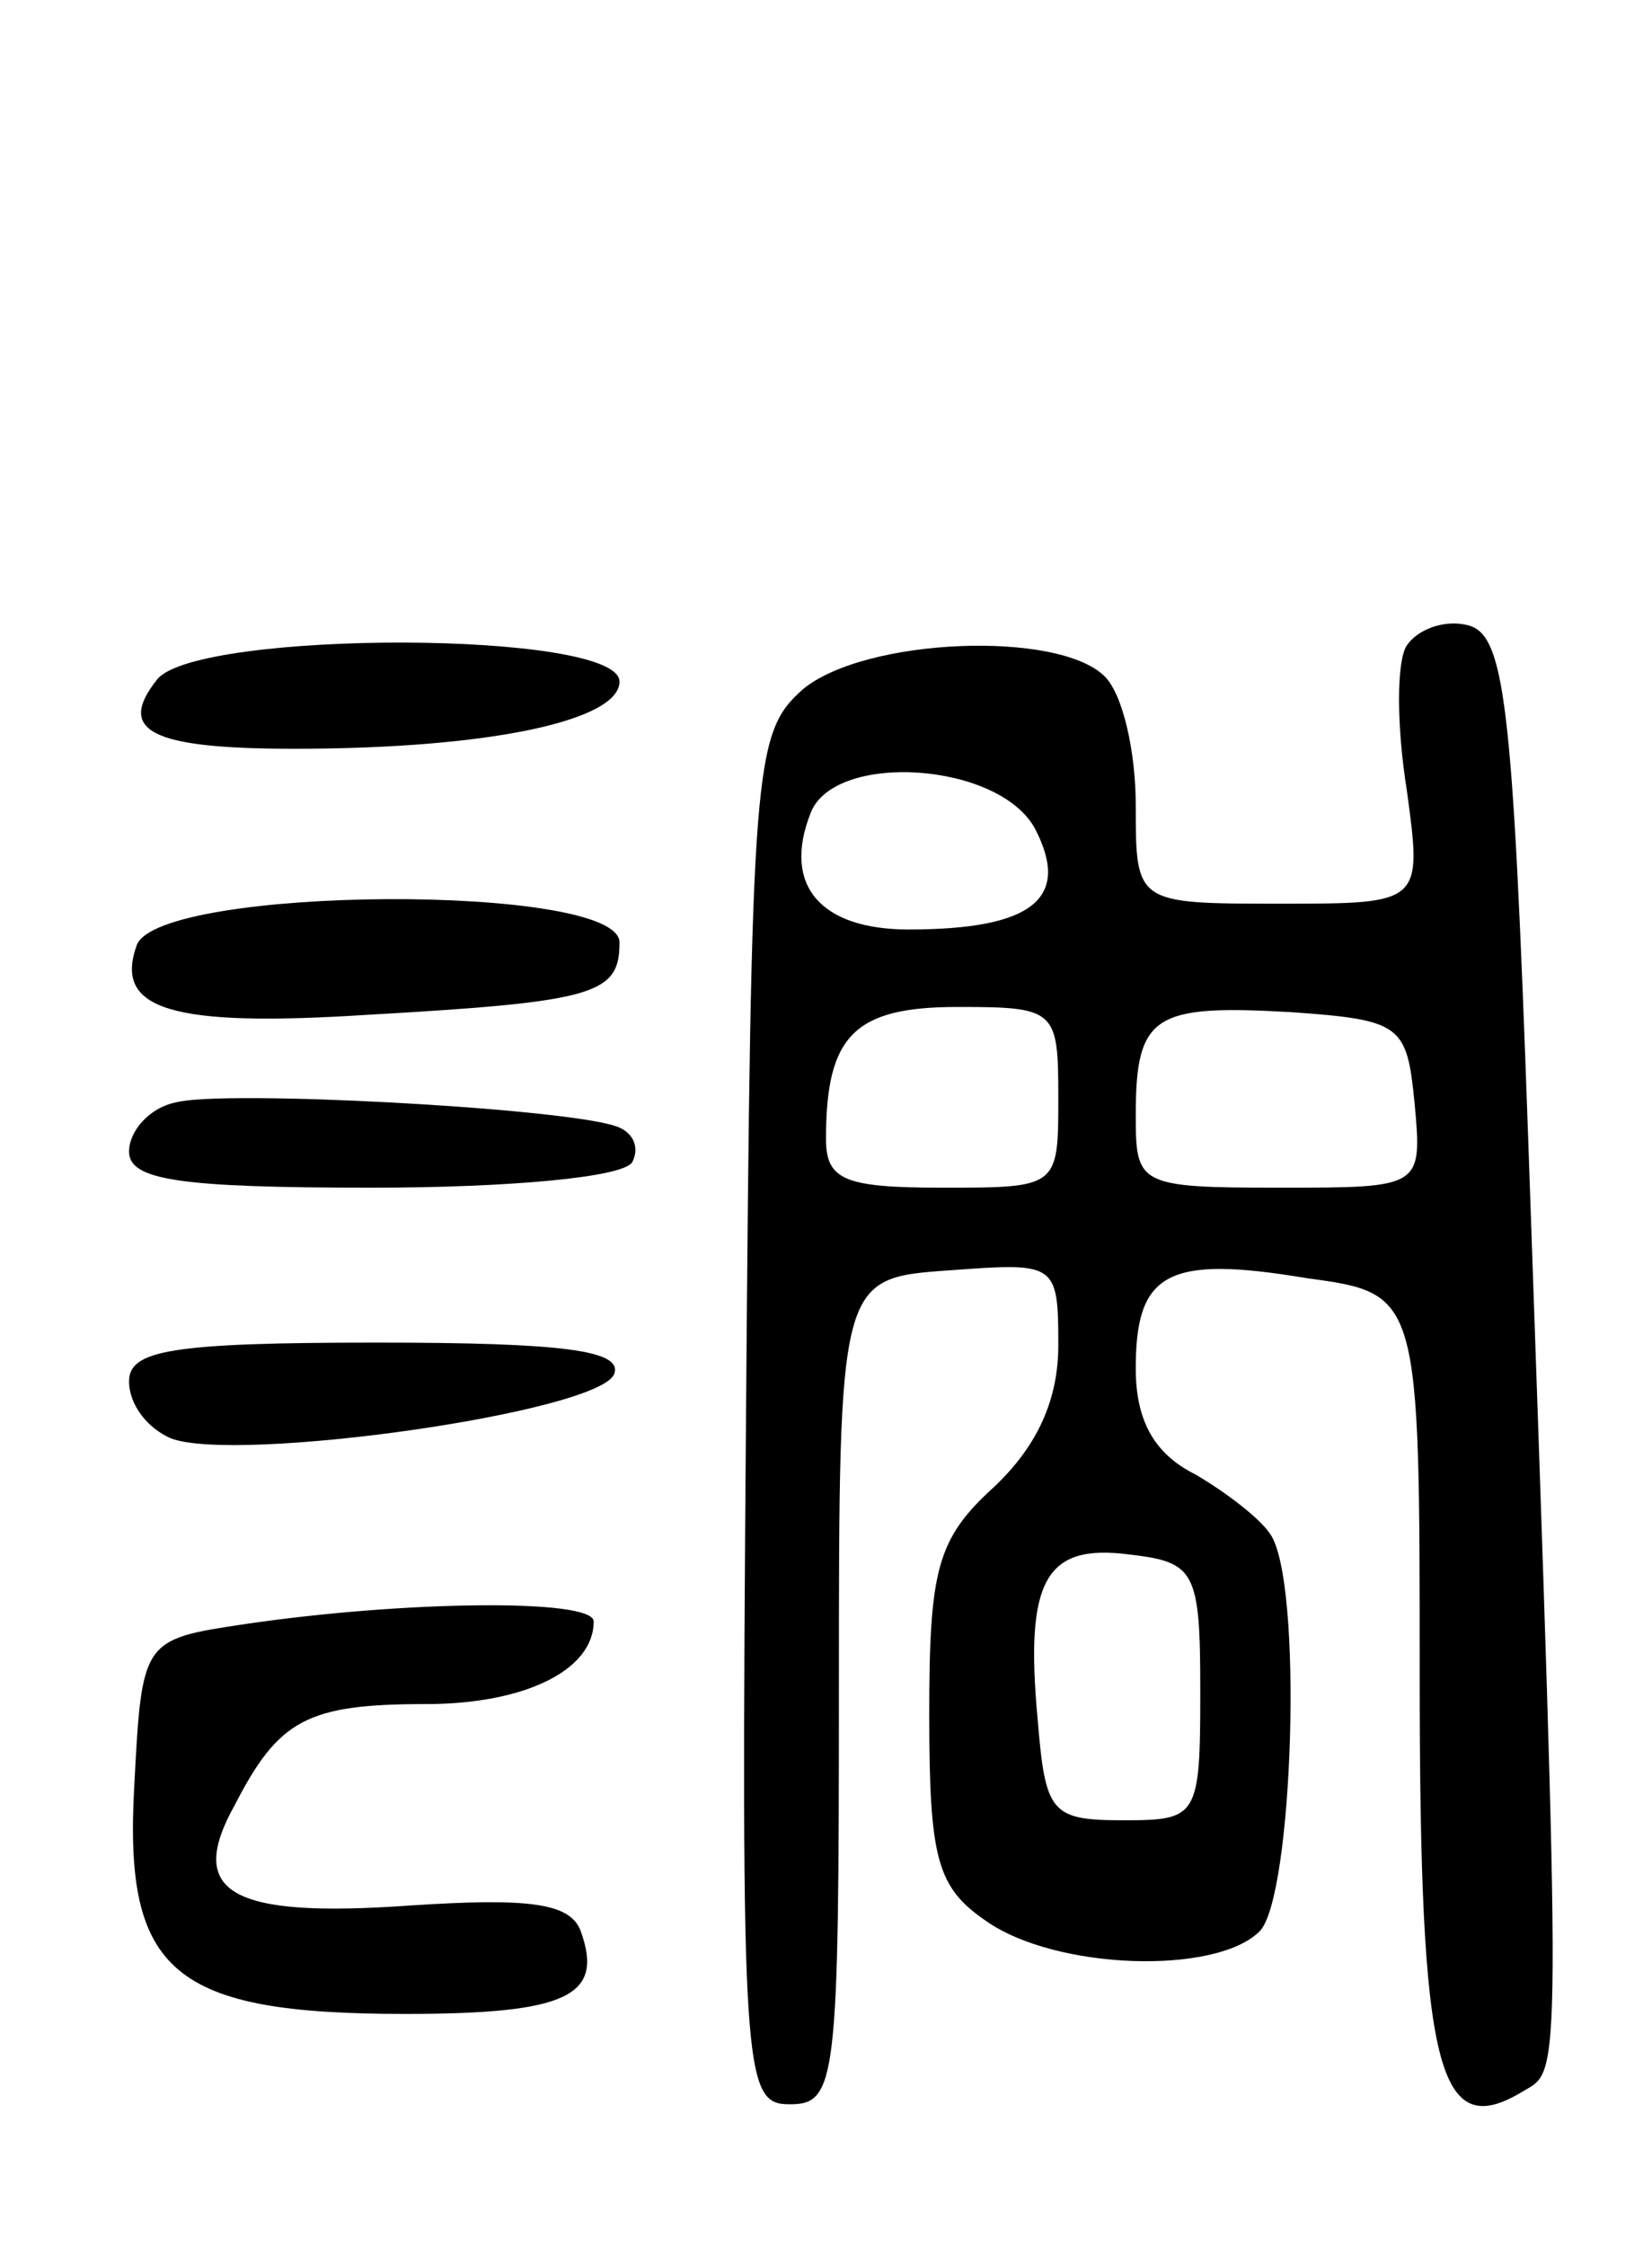 <svg version="1.0" xmlns="http://www.w3.org/2000/svg"
 width="64pt" height="87pt" viewBox="0 0 64 87"
 preserveAspectRatio="xMidYMid meet">
<g transform="translate(0,87) scale(0.1,-0.1)"
fill="#000000" stroke="none">
<path d="M545 620 c-4 -6 -4 -31 0 -56 6 -44 6 -44 -49 -44 -56 0 -56 0 -56
38 0 21 -5 43 -12 50 -18 18 -93 15 -117 -5 -19 -17 -20 -28 -22 -283 -2 -255
-1 -265 17 -265 18 0 19 9 19 160 0 160 0 160 43 163 41 3 42 3 42 -29 0 -21
-8 -39 -25 -55 -22 -20 -25 -32 -25 -88 0 -56 3 -67 22 -80 27 -19 89 -21 106
-4 13 13 17 136 4 154 -4 6 -17 16 -29 23 -16 8 -23 21 -23 41 0 37 12 44 66
35 44 -6 44 -6 44 -154 0 -153 7 -181 40 -161 15 9 15 -3 2 370 -6 170 -9 195
-24 198 -9 2 -19 -2 -23 -8z m-144 -71 c14 -27 -1 -39 -49 -39 -34 0 -49 17
-38 45 9 24 73 20 87 -6z m9 -104 c0 -35 0 -35 -45 -35 -38 0 -45 3 -45 19 0
40 11 51 51 51 38 0 39 -1 39 -35z m138 -2 c3 -33 3 -33 -52 -33 -55 0 -56 1
-56 28 0 39 7 43 60 40 43 -3 45 -5 48 -35z m-83 -228 c0 -49 -1 -50 -30 -50
-28 0 -30 3 -33 39 -5 54 3 68 35 64 26 -3 28 -6 28 -53z"/>
<path d="M61 607 c-16 -20 -3 -27 53 -27 76 0 126 11 126 26 0 20 -163 20
-179 1z"/>
<path d="M53 504 c-9 -25 13 -32 90 -27 88 5 97 8 97 28 0 23 -178 22 -187 -1z"/>
<path d="M68 443 c-10 -2 -18 -11 -18 -19 0 -11 19 -14 94 -14 53 0 98 4 101
10 3 6 0 12 -7 14 -22 7 -152 14 -170 9z"/>
<path d="M50 335 c0 -9 7 -18 16 -22 25 -10 167 10 172 25 3 9 -20 12 -92 12
-80 0 -96 -3 -96 -15z"/>
<path d="M95 241 c-40 -6 -40 -6 -43 -63 -4 -72 15 -88 105 -88 63 0 77 7 68
32 -4 11 -20 13 -66 10 -70 -5 -87 5 -68 39 17 33 28 39 74 39 38 0 65 13 65
32 0 9 -74 8 -135 -1z"/>
</g>
</svg>
